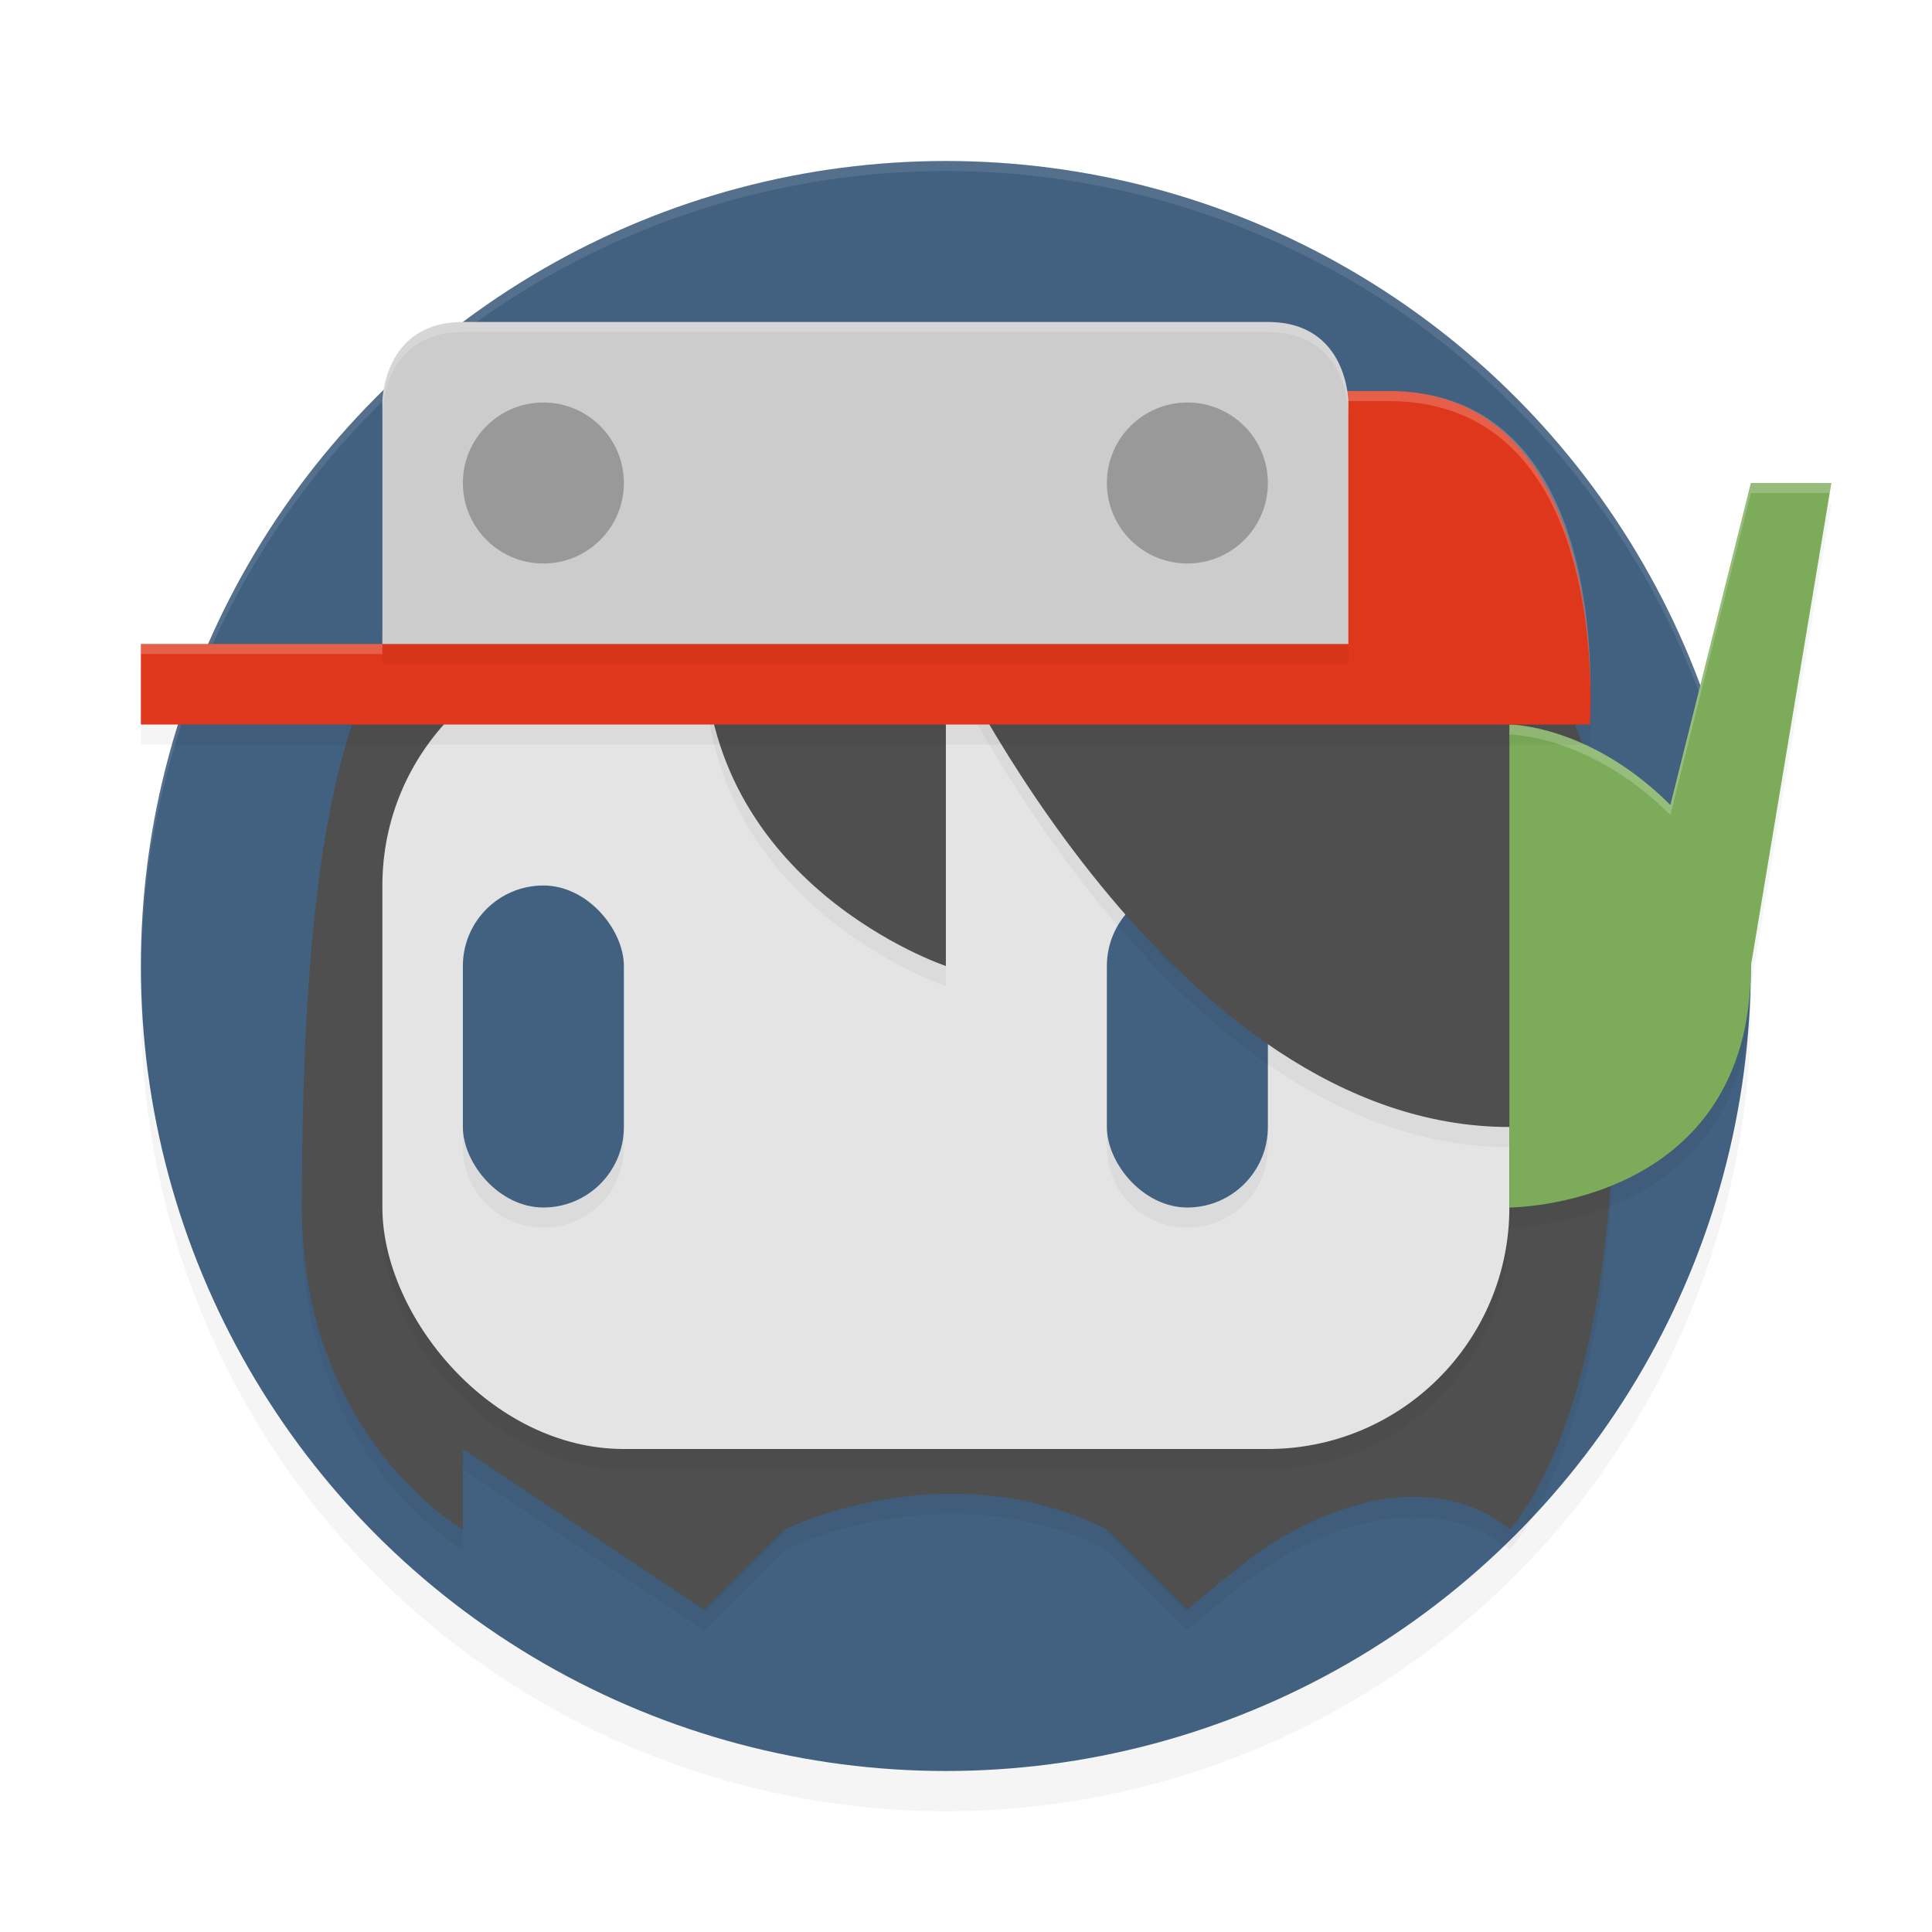 <?xml version='1.0' encoding='utf-8'?>
<svg xmlns="http://www.w3.org/2000/svg" height="192" width="192" version="1.1" id="svg50">
  <defs>
    <filter style="color-interpolation-filters:sRGB" id="filter894" x="0.05" y="0.05" width="1.10" height="1.10">
      <feGaussianBlur stdDeviation="3.20"/>
    </filter>
    <filter style="color-interpolation-filters:sRGB" id="filter1477" x="0.05" y="0.20" width="1.09" height="1.40">
      <feGaussianBlur stdDeviation="2.74"/>
    </filter>
    <filter style="color-interpolation-filters:sRGB" id="filter1481" x="0.07" y="0.21" width="1.14" height="1.41">
      <feGaussianBlur stdDeviation="2.74"/>
    </filter>
    <filter style="color-interpolation-filters:sRGB" id="filter1485" x="0.06" y="0.08" width="1.12" height="1.16">
      <feGaussianBlur stdDeviation="2.74"/>
    </filter>
    <filter style="color-interpolation-filters:sRGB" id="filter1489" x="0.05" y="0.06" width="1.10" height="1.12">
      <feGaussianBlur stdDeviation="2.74"/>
    </filter>
    <filter style="color-interpolation-filters:sRGB" id="filter1691" x="0.06" y="0.16" width="1.12" height="1.31">
      <feGaussianBlur stdDeviation="2.08"/>
    </filter>
    <filter style="color-interpolation-filters:sRGB" id="filter1695" x="0.06" y="0.09" width="1.12" height="1.18">
      <feGaussianBlur stdDeviation="2.08"/>
    </filter>
    <filter style="color-interpolation-filters:sRGB" id="filter1699" x="0.16" y="0.07" width="1.31" height="1.14">
      <feGaussianBlur stdDeviation="2.08"/>
    </filter>
  </defs>
  <circle cx="94" cy="100" r="80" style="filter:url(#filter894);opacity:0.20"/>
  <circle cx="94" cy="96" r="80" style="fill:#426180"/>
  <path style="opacity:0.10;fill:#ffffff" d="M 94 16 A 80 80 0 0 0 14 96 A 80 80 0 0 0 14.02 96.66 A 80 80 0 0 1 94 17 A 80 80 0 0 1 173.98 96.31 A 80 80 0 0 0 174 96 A 80 80 0 0 0 94 16 z "/>
  <path style="filter:url(#filter1489);opacity:0.20" d="m 30,122 c 0,22.86 16,32 16,32 v -8 l 24,16 8,-8 c 0,0 16,-8 32,0 l 8,8 c 0,0 5.61,-4.94 8.80,-6.86 C 142,146 150,154 150,154 c 0,0 10.40,-10.29 10.40,-44.57 0,-34.29 0.80,-59.43 -66.40,-59.43 -48,0 -64,0 -64,72.00 z"/>
  <path style="fill:#4f4f4f" d="m 30,120 c 0,22.86 16,32 16,32 v -8 l 24,16 8,-8 c 0,0 16,-8 32,0 l 8,8 c 0,0 5.61,-4.94 8.80,-6.86 C 142,144 150,152 150,152 c 0,0 10.40,-10.29 10.40,-44.57 C 160.40,73.14 161.20,48 94,48 46,48 30,48 30,120 Z"/>
  <rect style="filter:url(#filter1485);opacity:0.20" rx="24" ry="24" height="80" width="112" y="66" x="38"/>
  <rect style="fill:#e4e4e4" rx="24" ry="24" height="80" width="112" y="64" x="38"/>
  <path style="filter:url(#filter1691);opacity:0.20" d="m 54,90 c -4.43,0 -8,3.57 -8,8 v 16 c 0,4.43 3.57,8 8,8 4.43,0 8,-3.57 8,-8 V 98 c 0,-4.43 -3.57,-8 -8,-8 z m 64,0 c -4.43,0 -8,3.57 -8,8 v 16 c 0,4.43 3.57,8 8,8 4.43,0 8,-3.57 8,-8 V 98 c 0,-4.43 -3.57,-8 -8,-8 z"/>
  <rect style="fill:#426180" rx="8" ry="8" height="32" width="16" y="88" x="46"/>
  <rect style="fill:#426180" rx="8" ry="8" height="32" width="16" y="88" x="110"/>
  <path style="filter:url(#filter1695);opacity:0.20" d="M 70,66.00 C 70,90 94,98 94,98 V 66.00 c 0,0 -24,-8 -24,0 z m 24,0 C 94,66.00 116.40,114 150,114 l 3.00,-30.37 C 154.08,72.65 139.00,57.55 126.80,59.84 Z"/>
  <path style="fill:#4f4f4f" d="m 70,64 c 0,24 24,32 24,32 V 64 c 0,0 -24,-8 -24,0 z m 24,0 c 0,0 22.40,48 56,48 l 3.00,-30.37 C 154.08,70.65 139.00,55.55 126.80,57.84 Z"/>
  <path style="filter:url(#filter1699);opacity:0.20" d="m 174,50 -8,32 c -8,-8 -16,-8 -16,-8 v 48 c 0,0 24,0 24,-24 l 8,-48 z"/>
  <path style="fill:#7cac5a" d="m 174,48 -8,32 c -8,-8 -16,-8 -16,-8 v 48 c 0,0 24,0 24,-24 l 8,-48 z"/>
  <path style="opacity:0.20;fill:#ffffff" d="M 174 48 L 166 80 C 158 72 150 72 150 72 L 150 73 C 150 73 158 73 166 81 L 174 49 L 181.83 49 L 182 48 L 174 48 z "/>
  <path style="filter:url(#filter1477);opacity:0.20" d="m 14,74 h 144 c 0,0 2.40,-33.14 -20,-33.14 H 59.60 C 37.20,40.86 38,66 38,66 H 14 Z"/>
  <path style="fill:#df371c" d="m 14,72 h 144 c 0,0 2.40,-33.14 -20,-33.14 H 59.60 C 37.20,38.86 38,64 38,64 H 14 Z"/>
  <path style="opacity:0.20;fill:#ffffff" d="M 59.59 38.86 C 37.19 38.86 38 64 38 64 L 14 64 L 14 65 L 38 65 C 38 65 37.19 39.86 59.59 39.86 L 138 39.86 C 155.90 39.86 157.95 60.27 158.05 68.57 C 158.11 61.19 156.77 38.86 138 38.86 L 59.59 38.86 z "/>
  <path style="filter:url(#filter1481);opacity:0.20" d="m 38,66 h 96 V 42 c 0,0 0,-8 -8,-8 H 46 c -8,0 -8,8 -8,8 z"/>
  <path style="fill:#cccccc" d="m 38,64 h 96 V 40 c 0,0 0,-8 -8,-8 H 46 c -8,0 -8,8 -8,8 z"/>
  <circle r="8" style="fill:#999999" cx="54" cy="48"/>
  <circle r="8" style="fill:#999999" cx="118" cy="48"/>
  <path style="opacity:0.20;fill:#ffffff" d="M 46 32 C 38 32 38 40 38 40 L 38 41 C 38 41 38 33 46 33 L 126 33 C 134 33 134 41 134 41 L 134 40 C 134 40 134 32 126 32 L 46 32 z "/>
</svg>
